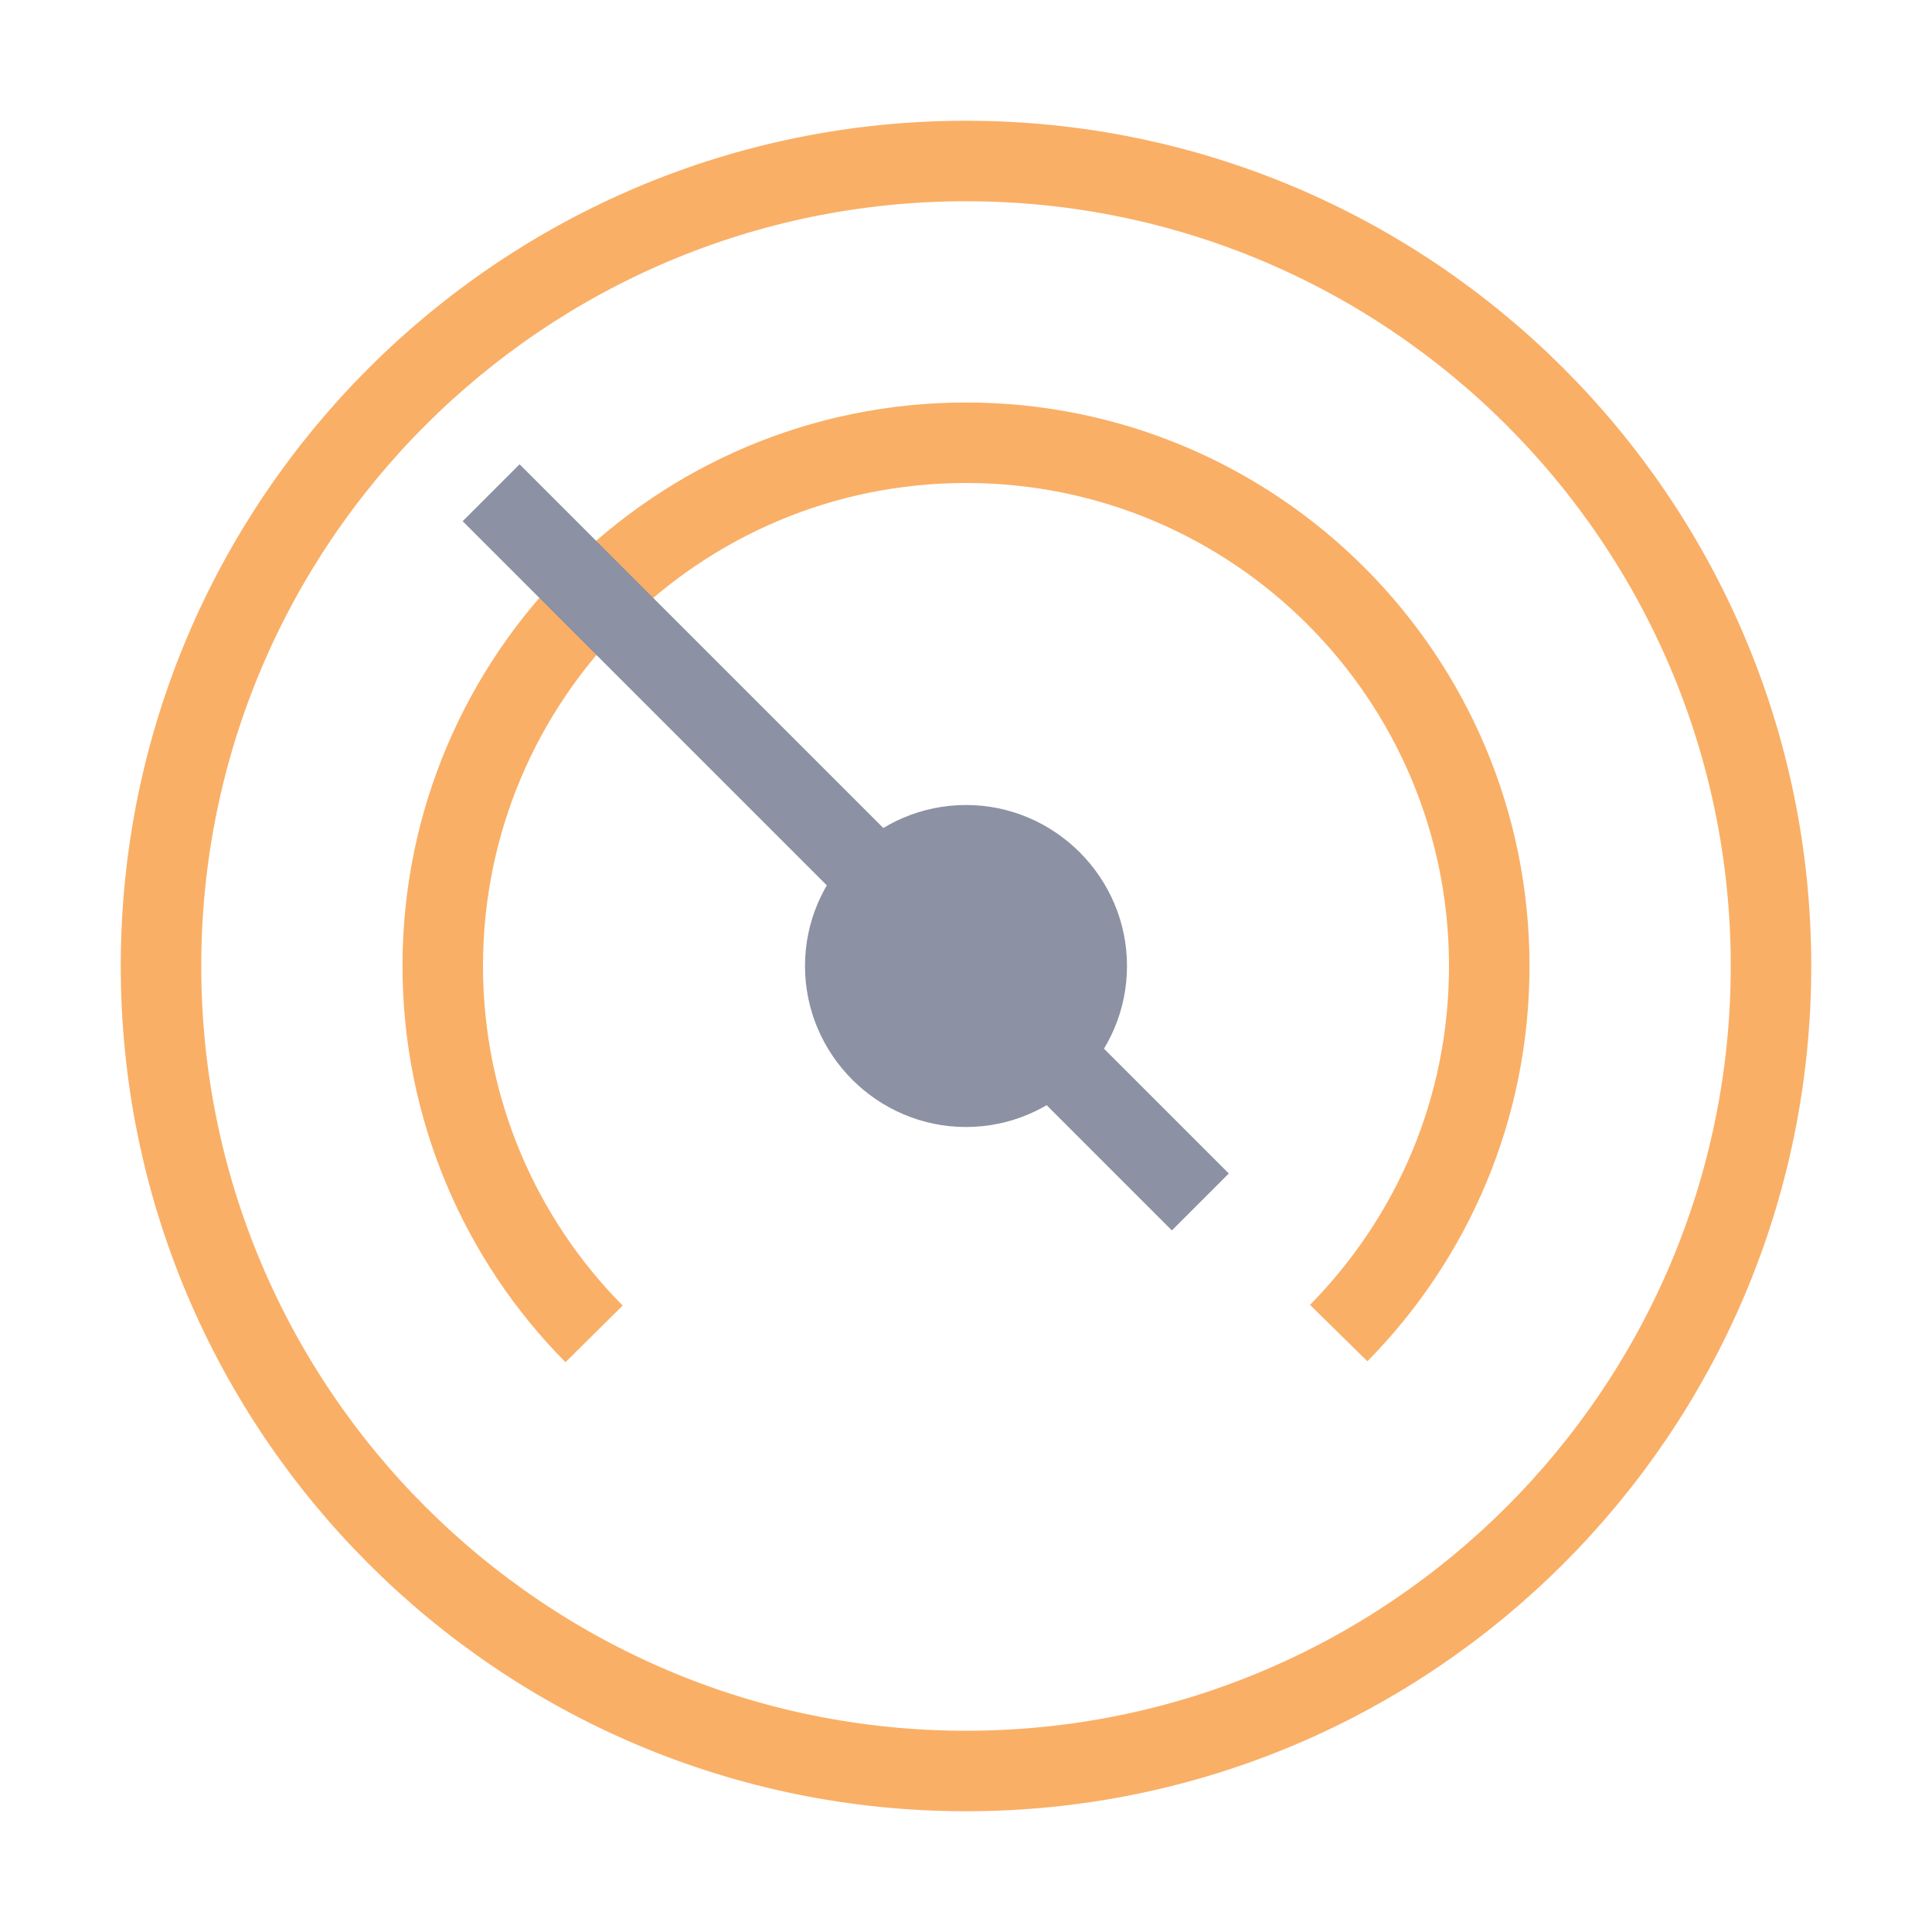 <svg xmlns="http://www.w3.org/2000/svg" xmlns:xlink="http://www.w3.org/1999/xlink" width="24" height="24"
    viewBox="0 0 24 24" fill="none">
    <g opacity="1" transform="translate(5.115907697472721e-13 2.2737367544323206e-13)  rotate(0 12 12)">
        <g opacity="1"
            transform="translate(2 2)  rotate(0 10 10)">
            <path id="椭圆形" style="stroke:#FAAF66; stroke-width:1; stroke-opacity:1; stroke-dasharray:0 0"
                transform="translate(0 0)  rotate(0 10 10)"
                d="M20,10C20,4.48 15.52,0 10,0C4.48,0 0,4.48 0,10C0,15.52 4.48,20 10,20C15.52,20 20,15.52 20,10Z " />
            <path id="路径" style="stroke:#FAAF66; stroke-width:1; stroke-opacity:1; stroke-dasharray:0 0"
                transform="translate(3.5 3.5)  rotate(0 6.5 5.537)"
                d="M11.13,11.06C12.29,9.88 13,8.28 13,6.5C13,2.91 10.09,0 6.5,0C2.91,0 0,2.91 0,6.5C0,8.28 0.72,9.9 1.88,11.07 " />
            <path id="椭圆形" fill-rule="evenodd" style="fill:#8c91a3"
                transform="translate(8 8)  rotate(0 2 2)" opacity="1"
                d="M4,2C4,0.9 3.1,0 2,0C0.9,0 0,0.9 0,2C0,3.1 0.9,4 2,4C3.1,4 4,3.1 4,2Z " />
            <path id="路径 70" style="stroke:#8c91a3; stroke-width:1; stroke-opacity:1; stroke-dasharray:0 0"
                transform="translate(4.101 4.121)  rotate(0 4.404 4.404)"
                d="M0,0L8.81,8.81 " />
        </g>
    </g>
</svg>